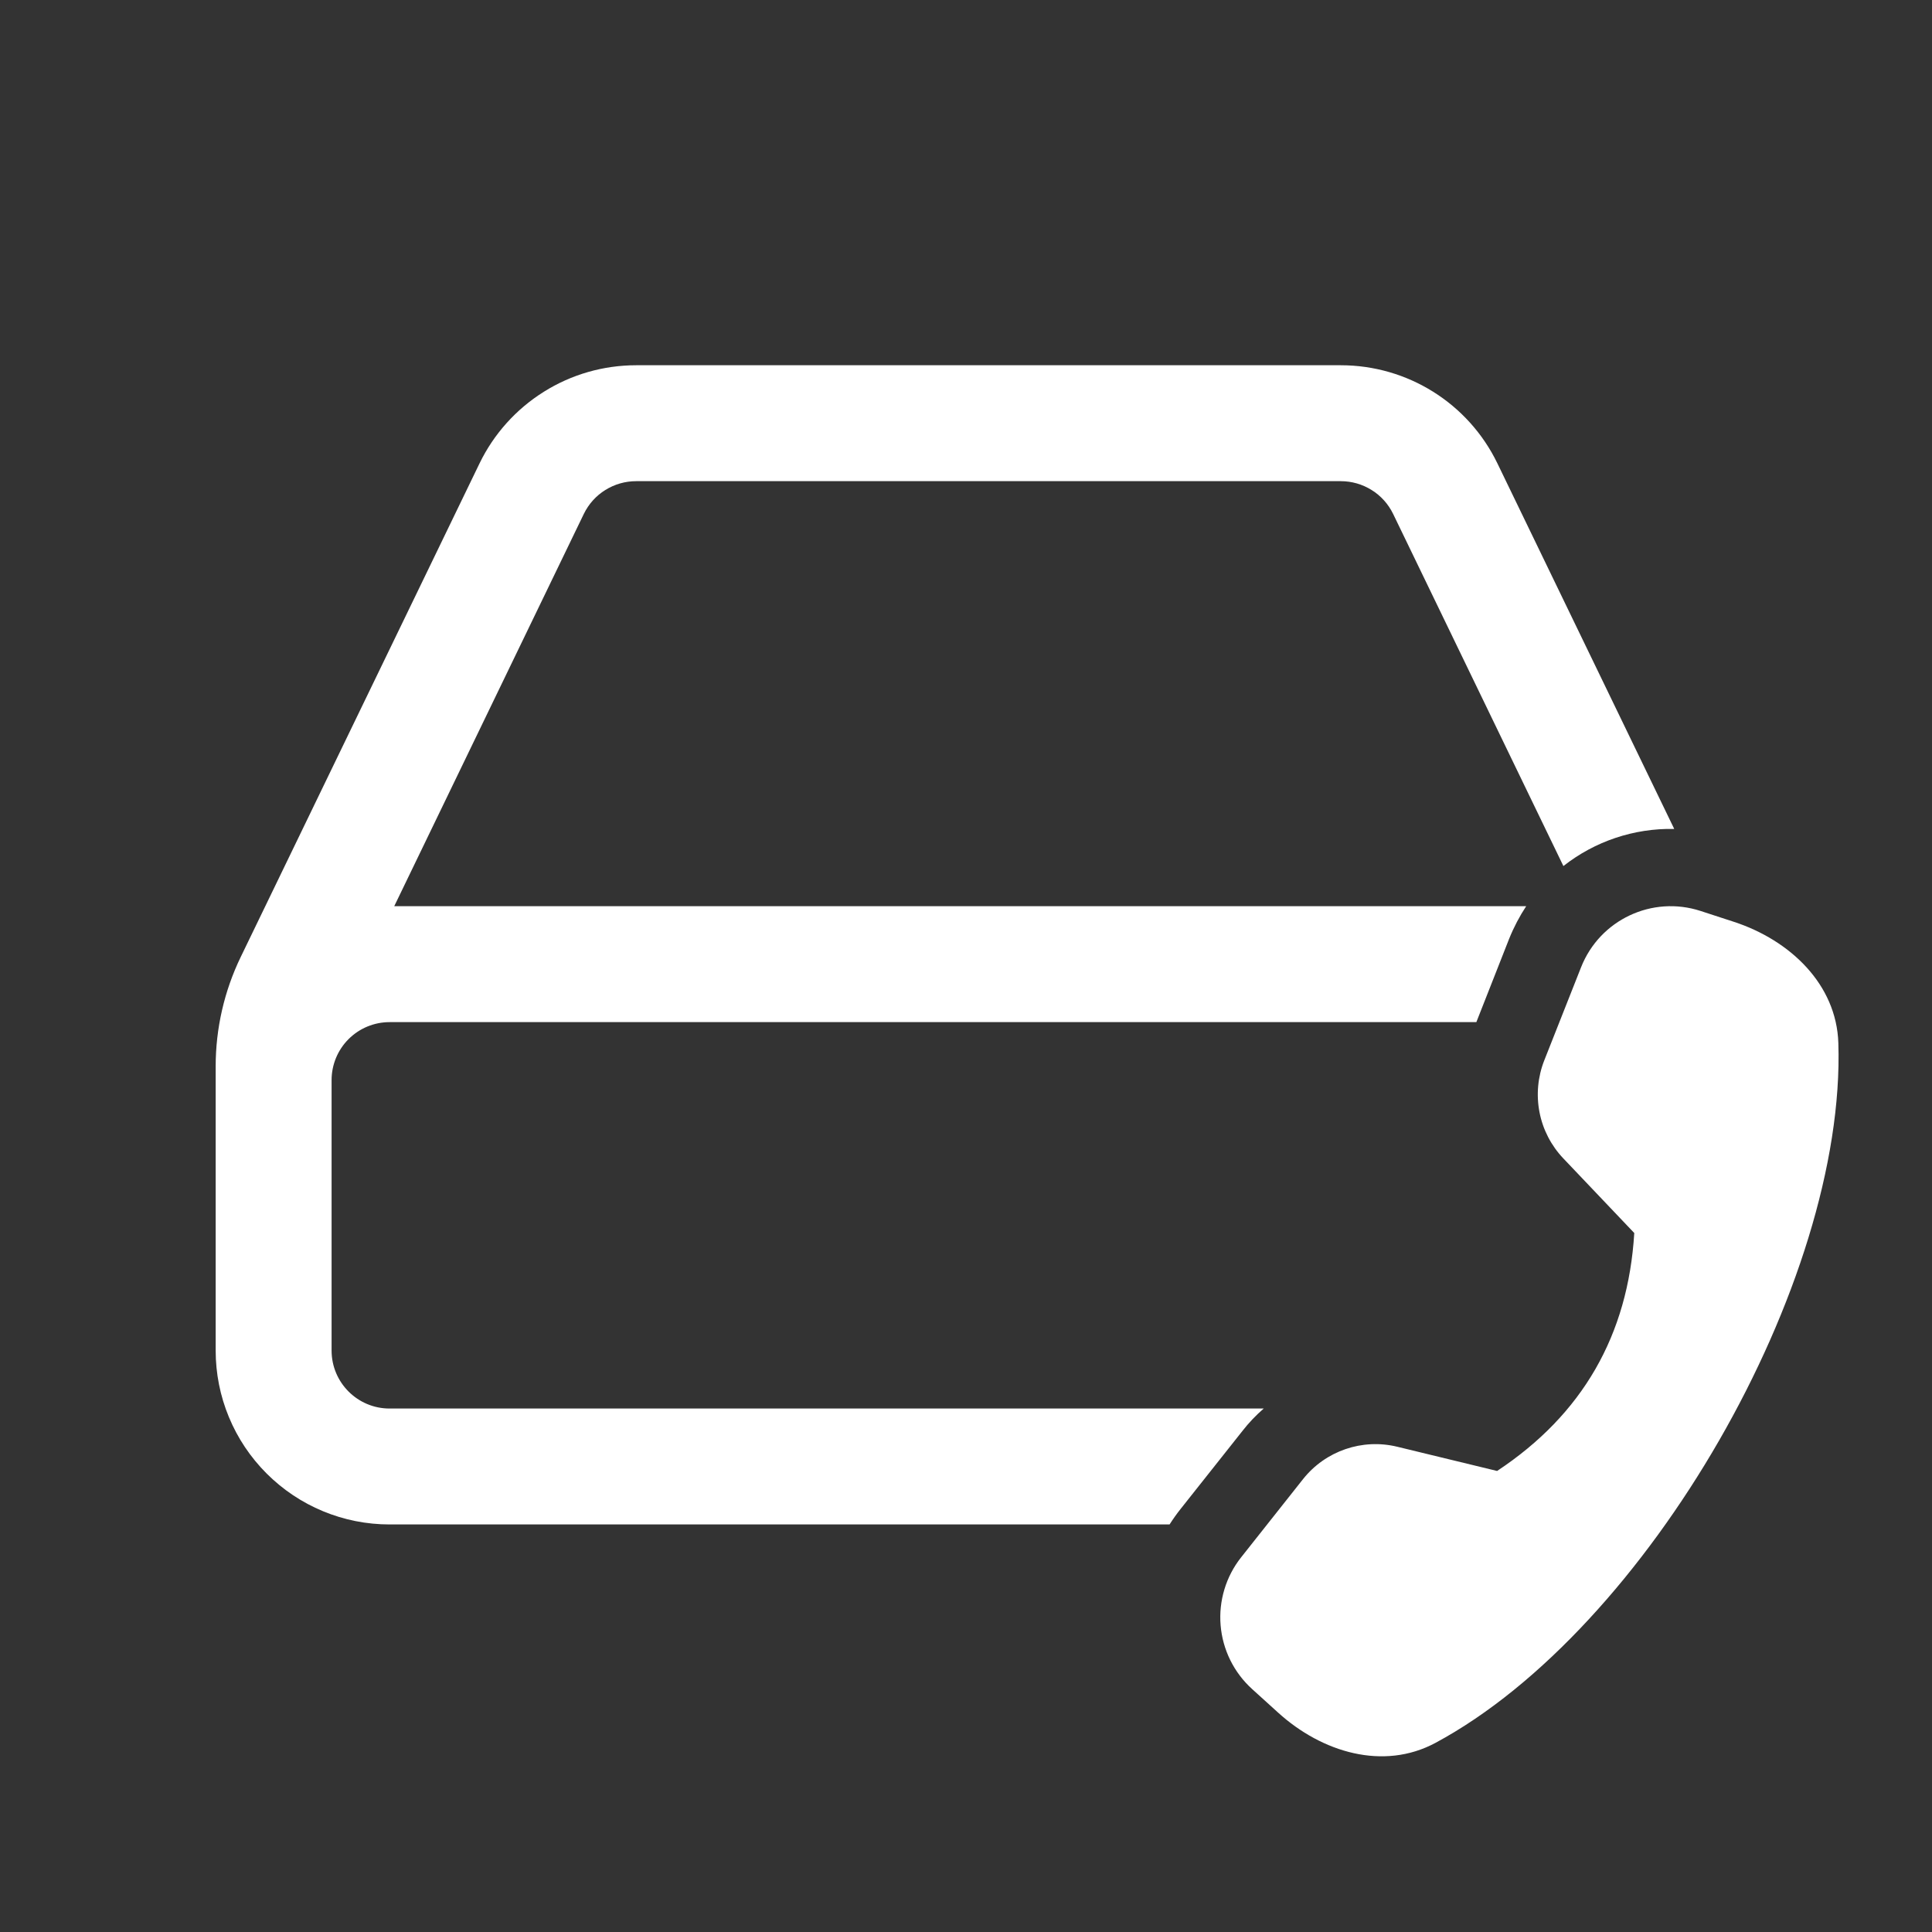 <svg width="19" height="19" viewBox="0 0 19 19" fill="none" xmlns="http://www.w3.org/2000/svg">
<rect x="0" y="0" width="19" height="19" fill="#333333" stroke="none"/>
<g id="fluent:hard-drive-call-24-regular" clip-path="url(#clip0_266_1701)">
<path id="Vector" d="M4.716 4.557C4.856 4.268 5.075 4.024 5.348 3.853C5.62 3.682 5.935 3.592 6.256 3.592H13.186C13.842 3.592 14.44 3.966 14.726 4.557L16.465 8.152C16.07 8.144 15.685 8.273 15.375 8.517L13.7 5.053C13.653 4.957 13.58 4.875 13.489 4.819C13.398 4.762 13.293 4.732 13.186 4.732H6.256C6.149 4.732 6.044 4.762 5.953 4.819C5.862 4.875 5.789 4.957 5.742 5.053L3.877 8.912H15.009C14.944 9.011 14.888 9.117 14.842 9.231L14.519 10.052H3.831C3.68 10.052 3.535 10.112 3.428 10.219C3.321 10.326 3.261 10.471 3.261 10.622V13.282C3.261 13.596 3.516 13.852 3.831 13.852H12.428C12.351 13.919 12.281 13.992 12.219 14.072L11.611 14.839C11.572 14.888 11.536 14.939 11.502 14.992H3.831C3.607 14.992 3.384 14.948 3.177 14.862C2.969 14.776 2.781 14.65 2.622 14.491C2.463 14.332 2.337 14.144 2.251 13.936C2.165 13.729 2.121 13.506 2.121 13.282V10.487C2.121 10.115 2.205 9.747 2.367 9.412L4.716 4.557ZM15.187 10.428L15.549 9.512C15.733 9.046 16.248 8.803 16.725 8.959L17.053 9.066C17.603 9.246 18.061 9.679 18.079 10.258C18.155 12.622 16.197 16.022 14.117 17.14C13.605 17.415 13.001 17.234 12.57 16.843L12.314 16.611C12.135 16.449 12.024 16.225 12.004 15.984C11.984 15.744 12.056 15.504 12.206 15.315L12.814 14.547C13.035 14.268 13.397 14.144 13.742 14.228L14.723 14.466C15.562 13.911 16.011 13.131 16.072 12.126L15.375 11.393C15.255 11.267 15.173 11.109 15.14 10.938C15.107 10.767 15.123 10.59 15.187 10.428Z" fill="white"/>
</g>
<defs>
<clipPath id="clip0_266_1701">
<rect width="18.24" height="18.24" fill="white" transform="translate(0.602 0.552)"/>
</clipPath>
</defs>
</svg>
